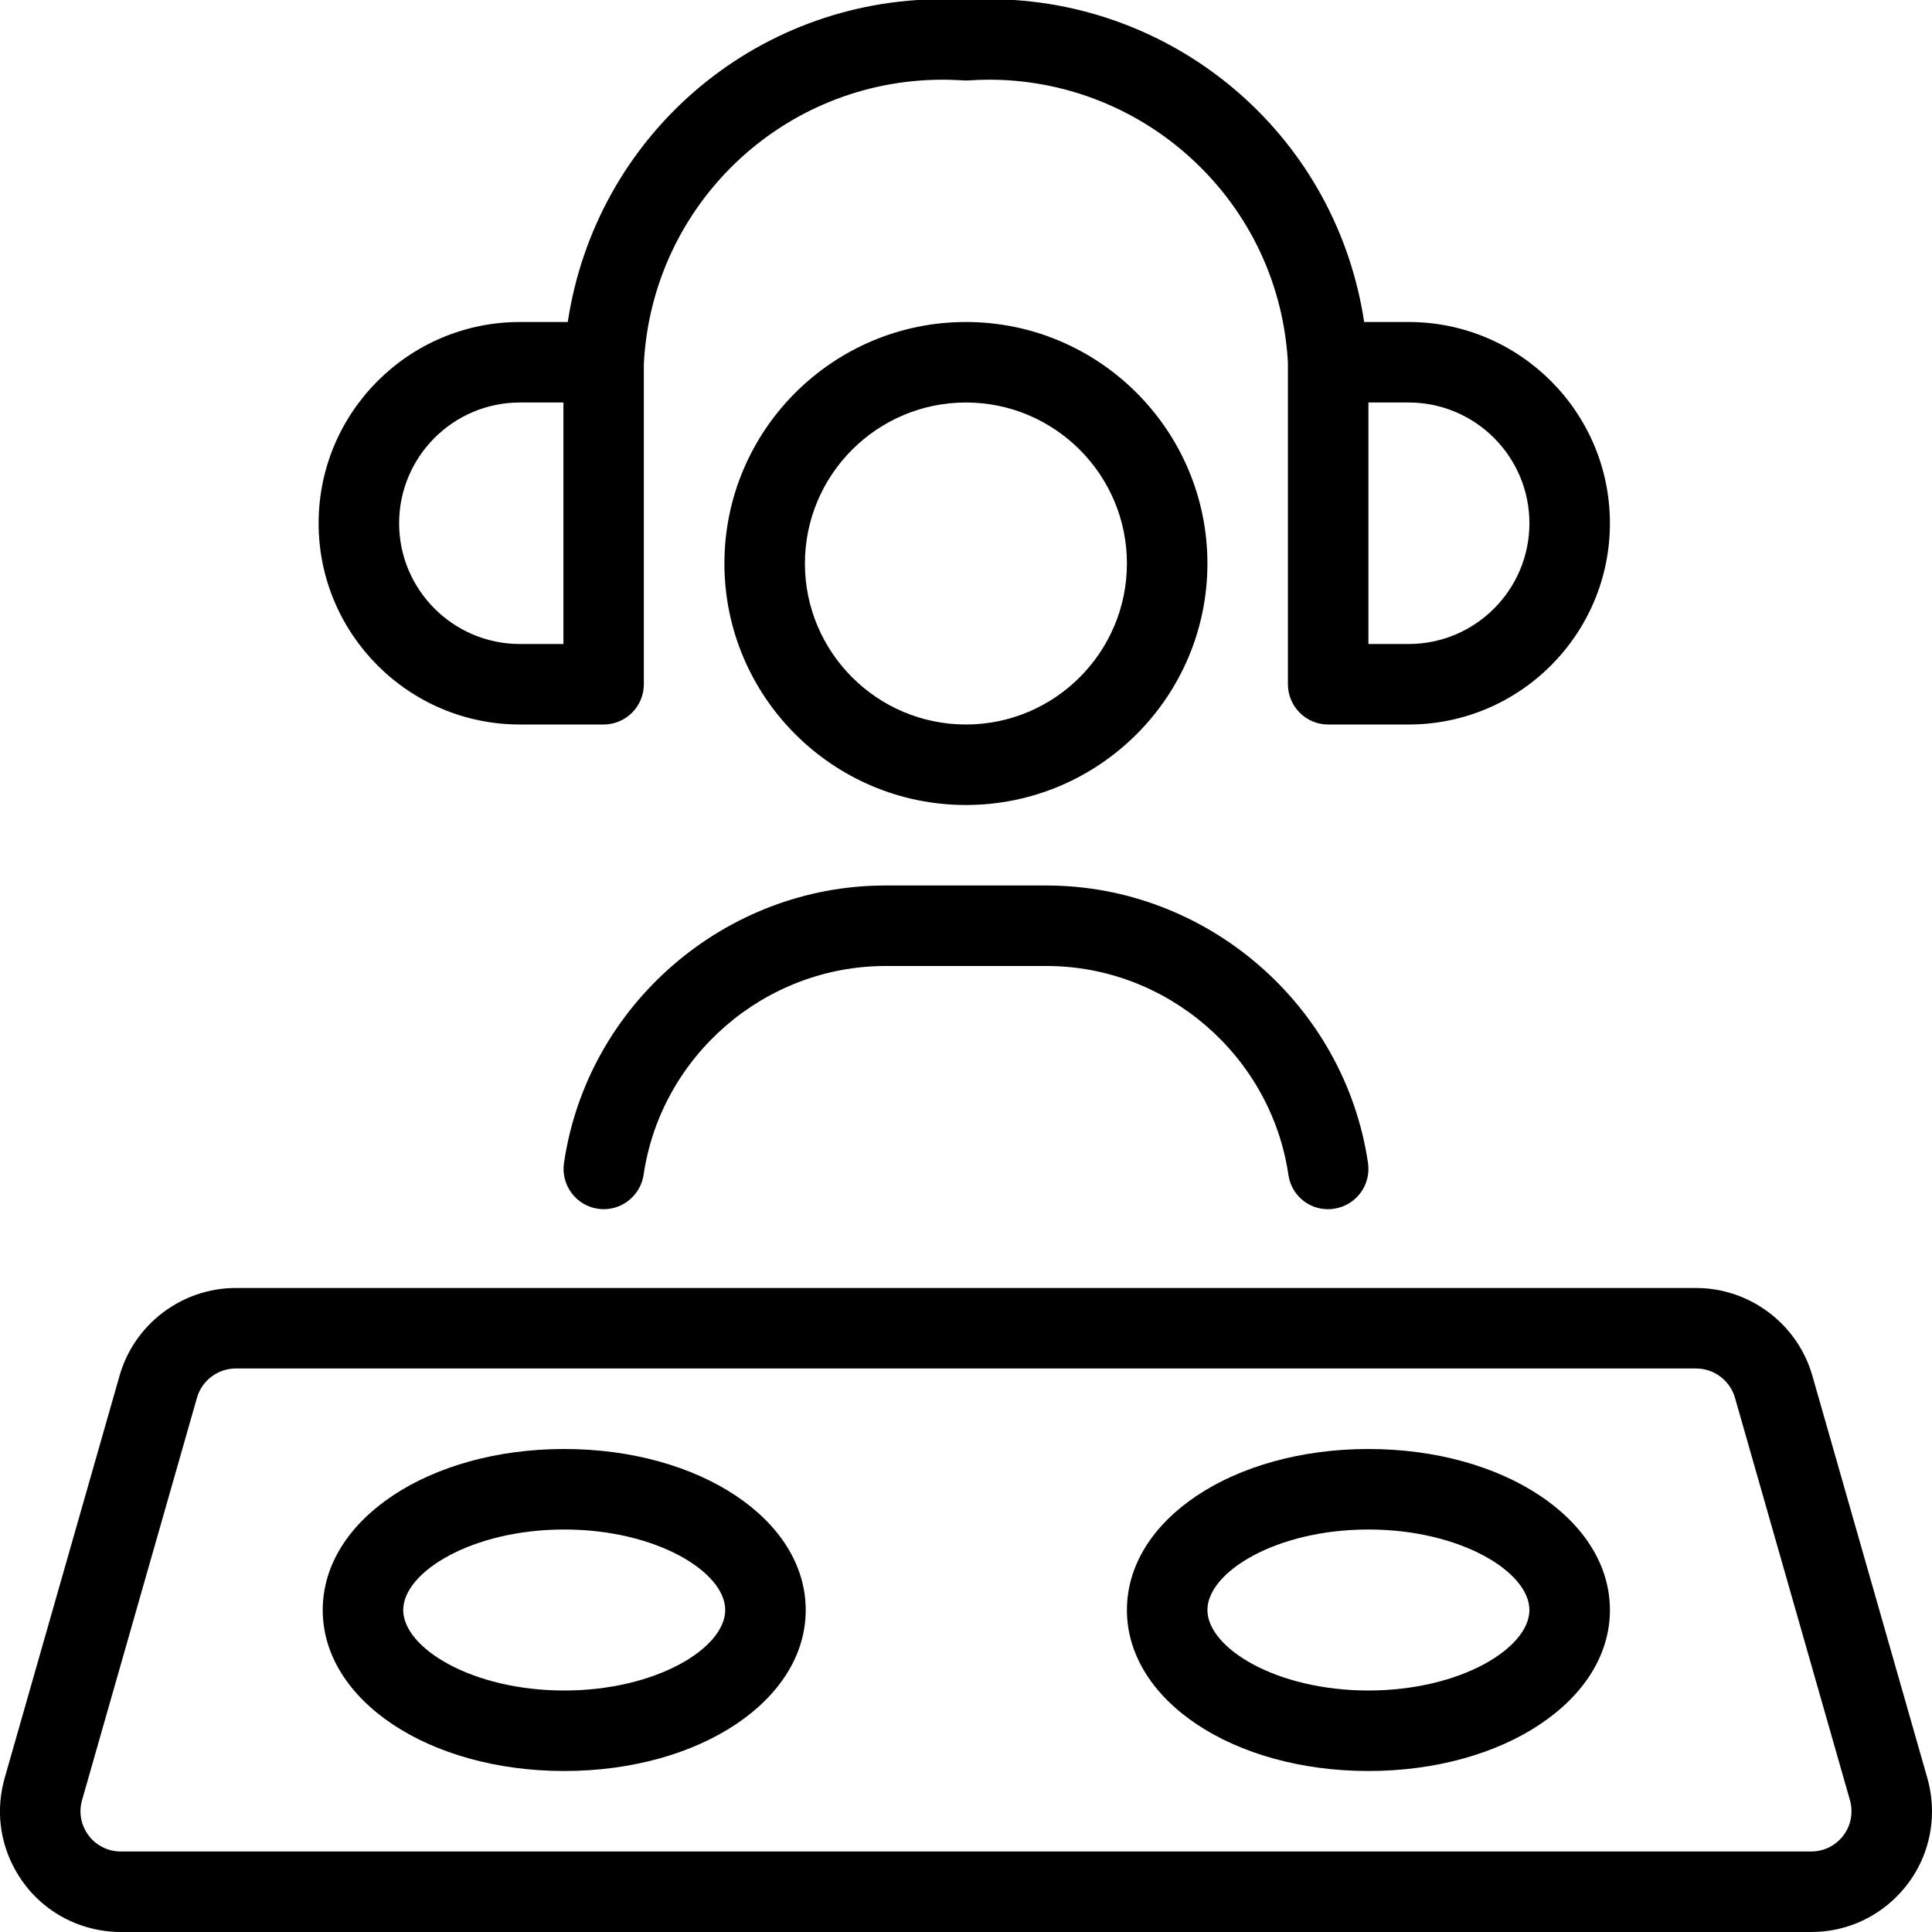 <?xml version="1.0" encoding="utf-8"?>
<!-- Generator: Adobe Illustrator 22.1.0, SVG Export Plug-In . SVG Version: 6.00 Build 0)  -->
<svg version="1.1" id="Light" xmlns="http://www.w3.org/2000/svg" xmlns:xlink="http://www.w3.org/1999/xlink" x="0px" y="0px"
	 viewBox="0 0 24 24" style="enable-background:new 0 0 24 24;" xml:space="preserve">
<g>
	<title>concert-dj</title>
	<path d="M7.009,22c-1.682,0-3-0.878-3-2s1.318-2,3-2s3,0.878,3,2S8.692,22,7.009,22z M7.009,19c-1.145,0-2,0.528-2,1s0.855,1,2,1
		s2-0.528,2-1S8.154,19,7.009,19z"/>
	<path d="M16.999,22c-1.682,0-3-0.878-3-2s1.318-2,3-2s3,0.878,3,2S18.681,22,16.999,22z M16.999,19c-1.145,0-2,0.528-2,1
		s0.855,1,2,1s2-0.528,2-1S18.144,19,16.999,19z"/>
	<path d="M11.999,10c-1.654,0-3-1.346-3-3s1.346-3,3-3c1.654,0,3,1.346,3,3S13.654,10,11.999,10z M11.999,5c-1.103,0-2,0.897-2,2
		s0.897,2,2,2s2-0.897,2-2S13.102,5,11.999,5z"/>
	<path d="M16.499,9c-0.276,0-0.5-0.224-0.5-0.5V4.508l-0.003-0.051c-0.067-0.989-0.516-1.895-1.265-2.549
		C14.053,1.316,13.186,0.99,12.29,0.99c-0.085,0-0.171,0.003-0.257,0.009C12.027,0.999,12.004,1,11.998,1l-0.104-0.005
		c-0.06-0.003-0.122-0.005-0.184-0.005c-1.981,0-3.612,1.551-3.712,3.531l0,3.979c0,0.276-0.224,0.5-0.5,0.5H6.458
		c-1.379,0-2.5-1.121-2.5-2.5S5.08,4,6.458,4h0.595C7.4,1.699,9.363-0.01,11.71-0.01c0.079,0,0.158,0.002,0.238,0.006l0.05,0.003
		c0.098-0.006,0.195-0.009,0.291-0.009c1.139,0,2.24,0.414,3.1,1.165C16.232,1.891,16.779,2.894,16.946,4h0.553
		c1.378,0,2.5,1.121,2.5,2.5S18.878,9,17.499,9H16.499z M17.499,8c0.827,0,1.5-0.673,1.5-1.5S18.326,5,17.499,5h-0.5v3H17.499z
		 M6.458,5c-0.827,0-1.5,0.673-1.5,1.5S5.631,8,6.458,8h0.541V5H6.458z"/>
	<path d="M16.496,15.021c-0.248,0-0.455-0.18-0.491-0.427C15.787,13.115,14.496,12,13.002,12h-2.002
		c-1.498,0-2.788,1.115-3.005,2.594c-0.036,0.243-0.248,0.427-0.494,0.427c-0.025,0-0.05-0.002-0.076-0.006
		c-0.27-0.04-0.459-0.294-0.419-0.567C7.293,12.482,9.009,11,10.996,11h2.003c1.99,0,3.706,1.482,3.995,3.448
		c0.04,0.273-0.149,0.527-0.422,0.567C16.548,15.02,16.522,15.021,16.496,15.021z"/>
	<path d="M1.499,24c-0.14,0-0.278-0.02-0.412-0.058c-0.385-0.11-0.704-0.364-0.898-0.714c-0.195-0.35-0.241-0.755-0.131-1.141
		l1.428-5C1.669,16.447,2.262,16,2.928,16H21.07c0.667,0,1.259,0.447,1.443,1.087l1.429,5C23.98,22.222,24,22.361,24,22.5
		c0,0.401-0.156,0.778-0.44,1.061C23.277,23.844,22.9,24,22.5,24H1.499z M2.928,17c-0.222,0-0.42,0.149-0.481,0.363l-1.428,5
		c-0.037,0.129-0.021,0.264,0.044,0.38c0.065,0.117,0.171,0.201,0.3,0.238C1.407,22.993,1.453,23,1.499,23h21
		c0.134,0,0.26-0.052,0.354-0.146C22.948,22.759,23,22.634,23,22.5c0-0.047-0.007-0.093-0.019-0.137l-1.429-5.001
		C21.49,17.149,21.293,17,21.071,17H2.928z"/>
</g>
</svg>
